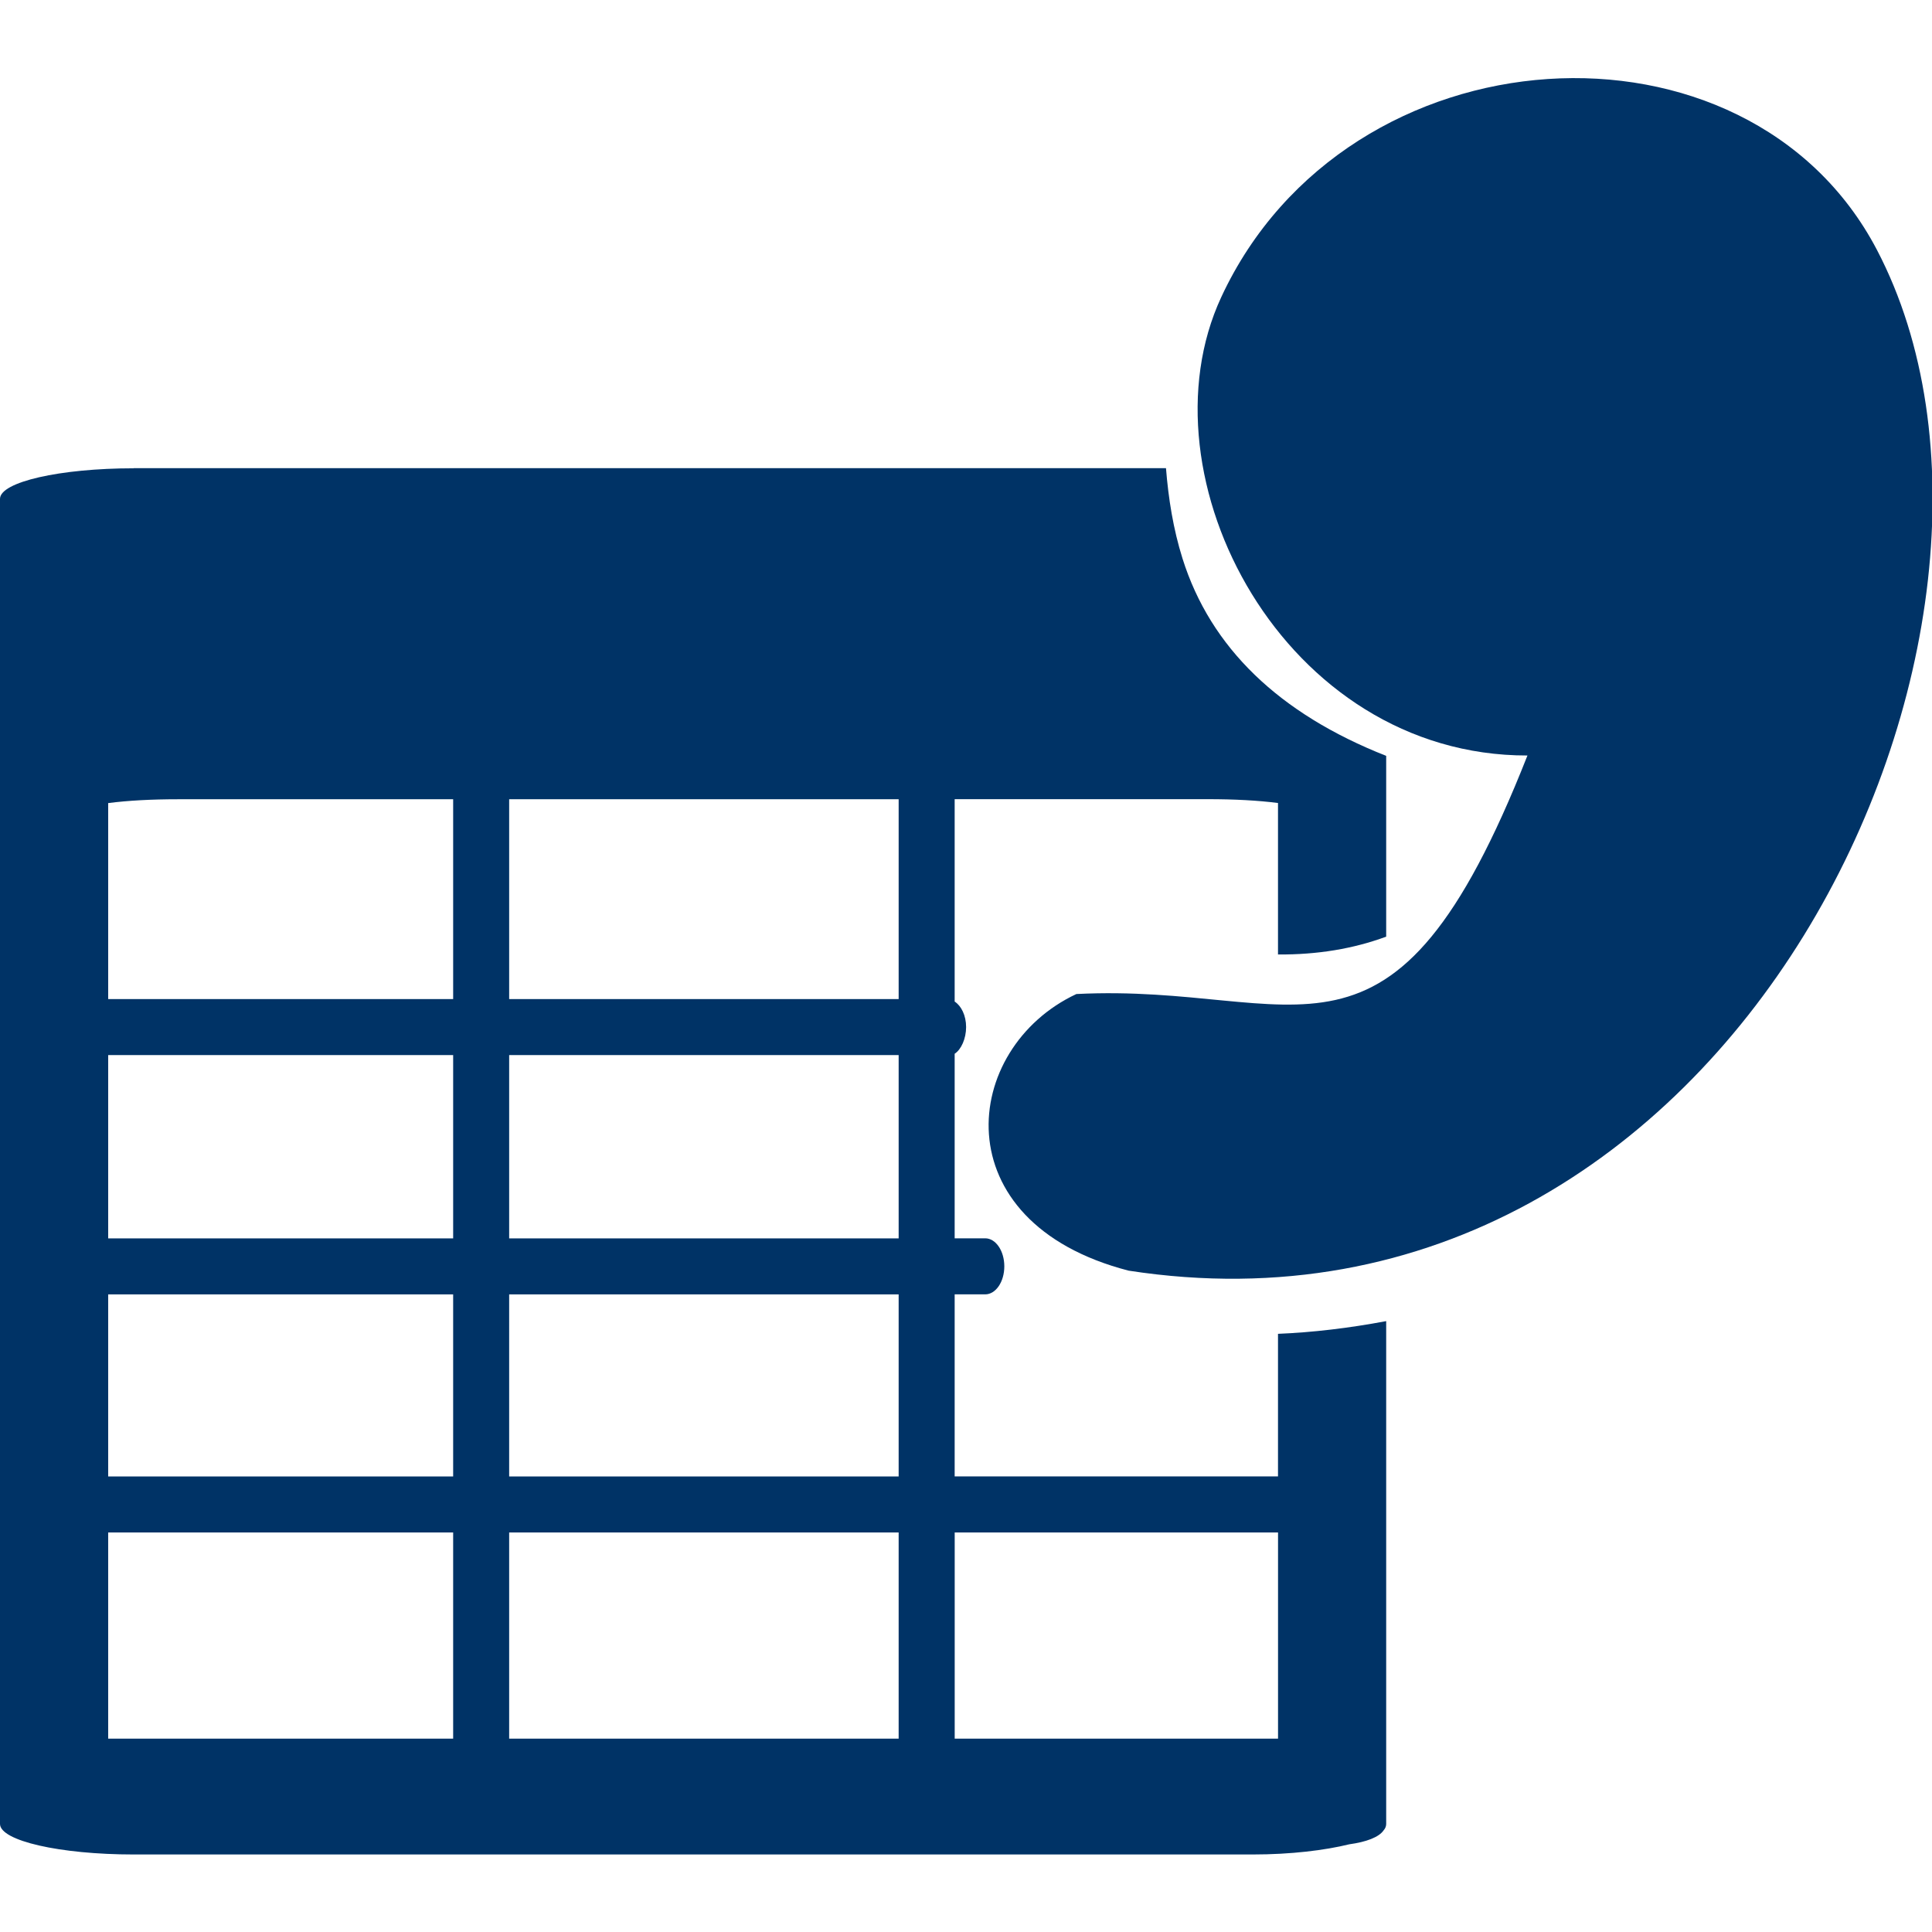 <?xml version="1.0" encoding="UTF-8" standalone="no"?>
<!-- Generator: Adobe Illustrator 15.0.0, SVG Export Plug-In . SVG Version: 6.00 Build 0)  -->

<svg
   xmlns:dc="http://purl.org/dc/elements/1.1/"
   xmlns:cc="http://creativecommons.org/ns#"
   xmlns:rdf="http://www.w3.org/1999/02/22-rdf-syntax-ns#"
   xmlns:svg="http://www.w3.org/2000/svg"
   xmlns="http://www.w3.org/2000/svg"
   xmlns:sodipodi="http://sodipodi.sourceforge.net/DTD/sodipodi-0.dtd"
   xmlns:inkscape="http://www.inkscape.org/namespaces/inkscape"
   version="1.1"
   id="Layer_1"
   x="0px"
   y="0px"
   width="48px"
   height="48px"
   viewBox="0 0 48 48"
   enable-background="new 0 0 48 48"
   xml:space="preserve"
   inkscape:version="0.48.2 r9819"
   sodipodi:docname="tabla_xls.svg"><defs
   id="defs3801" /><sodipodi:namedview
   pagecolor="#ffffff"
   bordercolor="#666666"
   borderopacity="1"
   objecttolerance="10"
   gridtolerance="10"
   guidetolerance="10"
   inkscape:pageopacity="0"
   inkscape:pageshadow="2"
   inkscape:window-width="954"
   inkscape:window-height="954"
   id="namedview3799"
   showgrid="false"
   inkscape:zoom="4.9166667"
   inkscape:cx="-2.7443503"
   inkscape:cy="24"
   inkscape:window-x="22"
   inkscape:window-y="29"
   inkscape:window-maximized="0"
   inkscape:current-layer="Layer_1" />

<g
   style="display:inline"
   id="g5391"
   transform="matrix(1.012,0,0,1.012,1.1427775e-6,-0.225)"><path
     id="rect12796-8"
     d="M 3.281,11.719 C 1.471,11.719 0,12.055 0,12.469 L 0,16.406 0,44.438 0,45 c 0,0.414 1.471,0.75 3.281,0.75 l 27.469,0 c 0.947,0 1.776,-0.103 2.375,-0.25 0.413,-0.057 0.728,-0.172 0.844,-0.344 0.044,-0.049 0.062,-0.105 0.062,-0.156 l 0,-12.344 c -0.914,0.172 -1.803,0.277 -2.656,0.312 l 0,3.5 -7.938,0 0,-4.469 0.75,0 c 0.259,0 0.469,-0.307 0.469,-0.688 0,-0.38 -0.21,-0.688 -0.469,-0.688 l -0.75,0 0,-4.531 c 0.161,-0.104 0.281,-0.371 0.281,-0.656 0,-0.285 -0.12,-0.521 -0.281,-0.625 l 0,-4.969 6.219,0 c 0.658,0 1.226,0.031 1.719,0.094 l 0,3.719 c 0.973,0.006 1.849,-0.14 2.656,-0.438 l 0,-4.438 c -2.63,-1.037 -4.311,-2.655 -5,-4.844 -0.228,-0.725 -0.346,-1.471 -0.406,-2.219 l -25.344,0 z m 1.094,8.125 6.75,0 0,4.906 -8.469,0 0,-4.812 C 3.149,19.875 3.717,19.844 4.375,19.844 z m 8.125,0 9.562,0 0,4.906 -9.562,0 0,-4.906 z m -9.844,6.281 8.469,0 0,4.5 -8.469,0 0,-4.5 z m 9.844,0 9.562,0 0,4.5 -9.562,0 0,-4.5 z M 2.656,32 l 8.469,0 0,4.469 -8.469,0 0,-4.469 z m 9.844,0 9.562,0 0,4.469 -9.562,0 L 12.5,32 z m -9.844,5.844 8.469,0 0,5.062 -8.469,0 0,-5.062 z m 9.844,0 9.562,0 0,5.062 -9.562,0 0,-5.062 z m 10.938,0 7.938,0 0,5.062 -7.938,0 0,-5.062 z"
     style="color:#000000;fill:#003366;fill-opacity:1;stroke:none;stroke-width:2.722;marker:none;visibility:visible;display:inline;overflow:visible;enable-background:accumulate"
     inkscape:connector-curvature="0" /><path
     sodipodi:nodetypes="scccss"
     inkscape:connector-curvature="0"
     id="path3829"
     style="font-size:40px;font-style:normal;font-variant:normal;font-weight:900;font-stretch:normal;line-height:125%;letter-spacing:0px;word-spacing:0px;fill:#003366;fill-opacity:1;stroke:none;display:inline;font-family:HelveticaRounded LT Std Blk;-inkscape-font-specification:HelveticaRounded LT Std Blk Heavy"
     d="m 29.981,7.519 c -2.049,4.413 1.543,11.26 7.518,11.251 -3.339,8.477 -5.538,5.575 -11.074,5.856 -2.831,1.326 -3.32,5.601 1.282,6.791 C 42.612,33.716 50.881,15.534 46.079,6.357 42.9,0.283 33.073,0.857 29.981,7.519 z" /></g></svg>